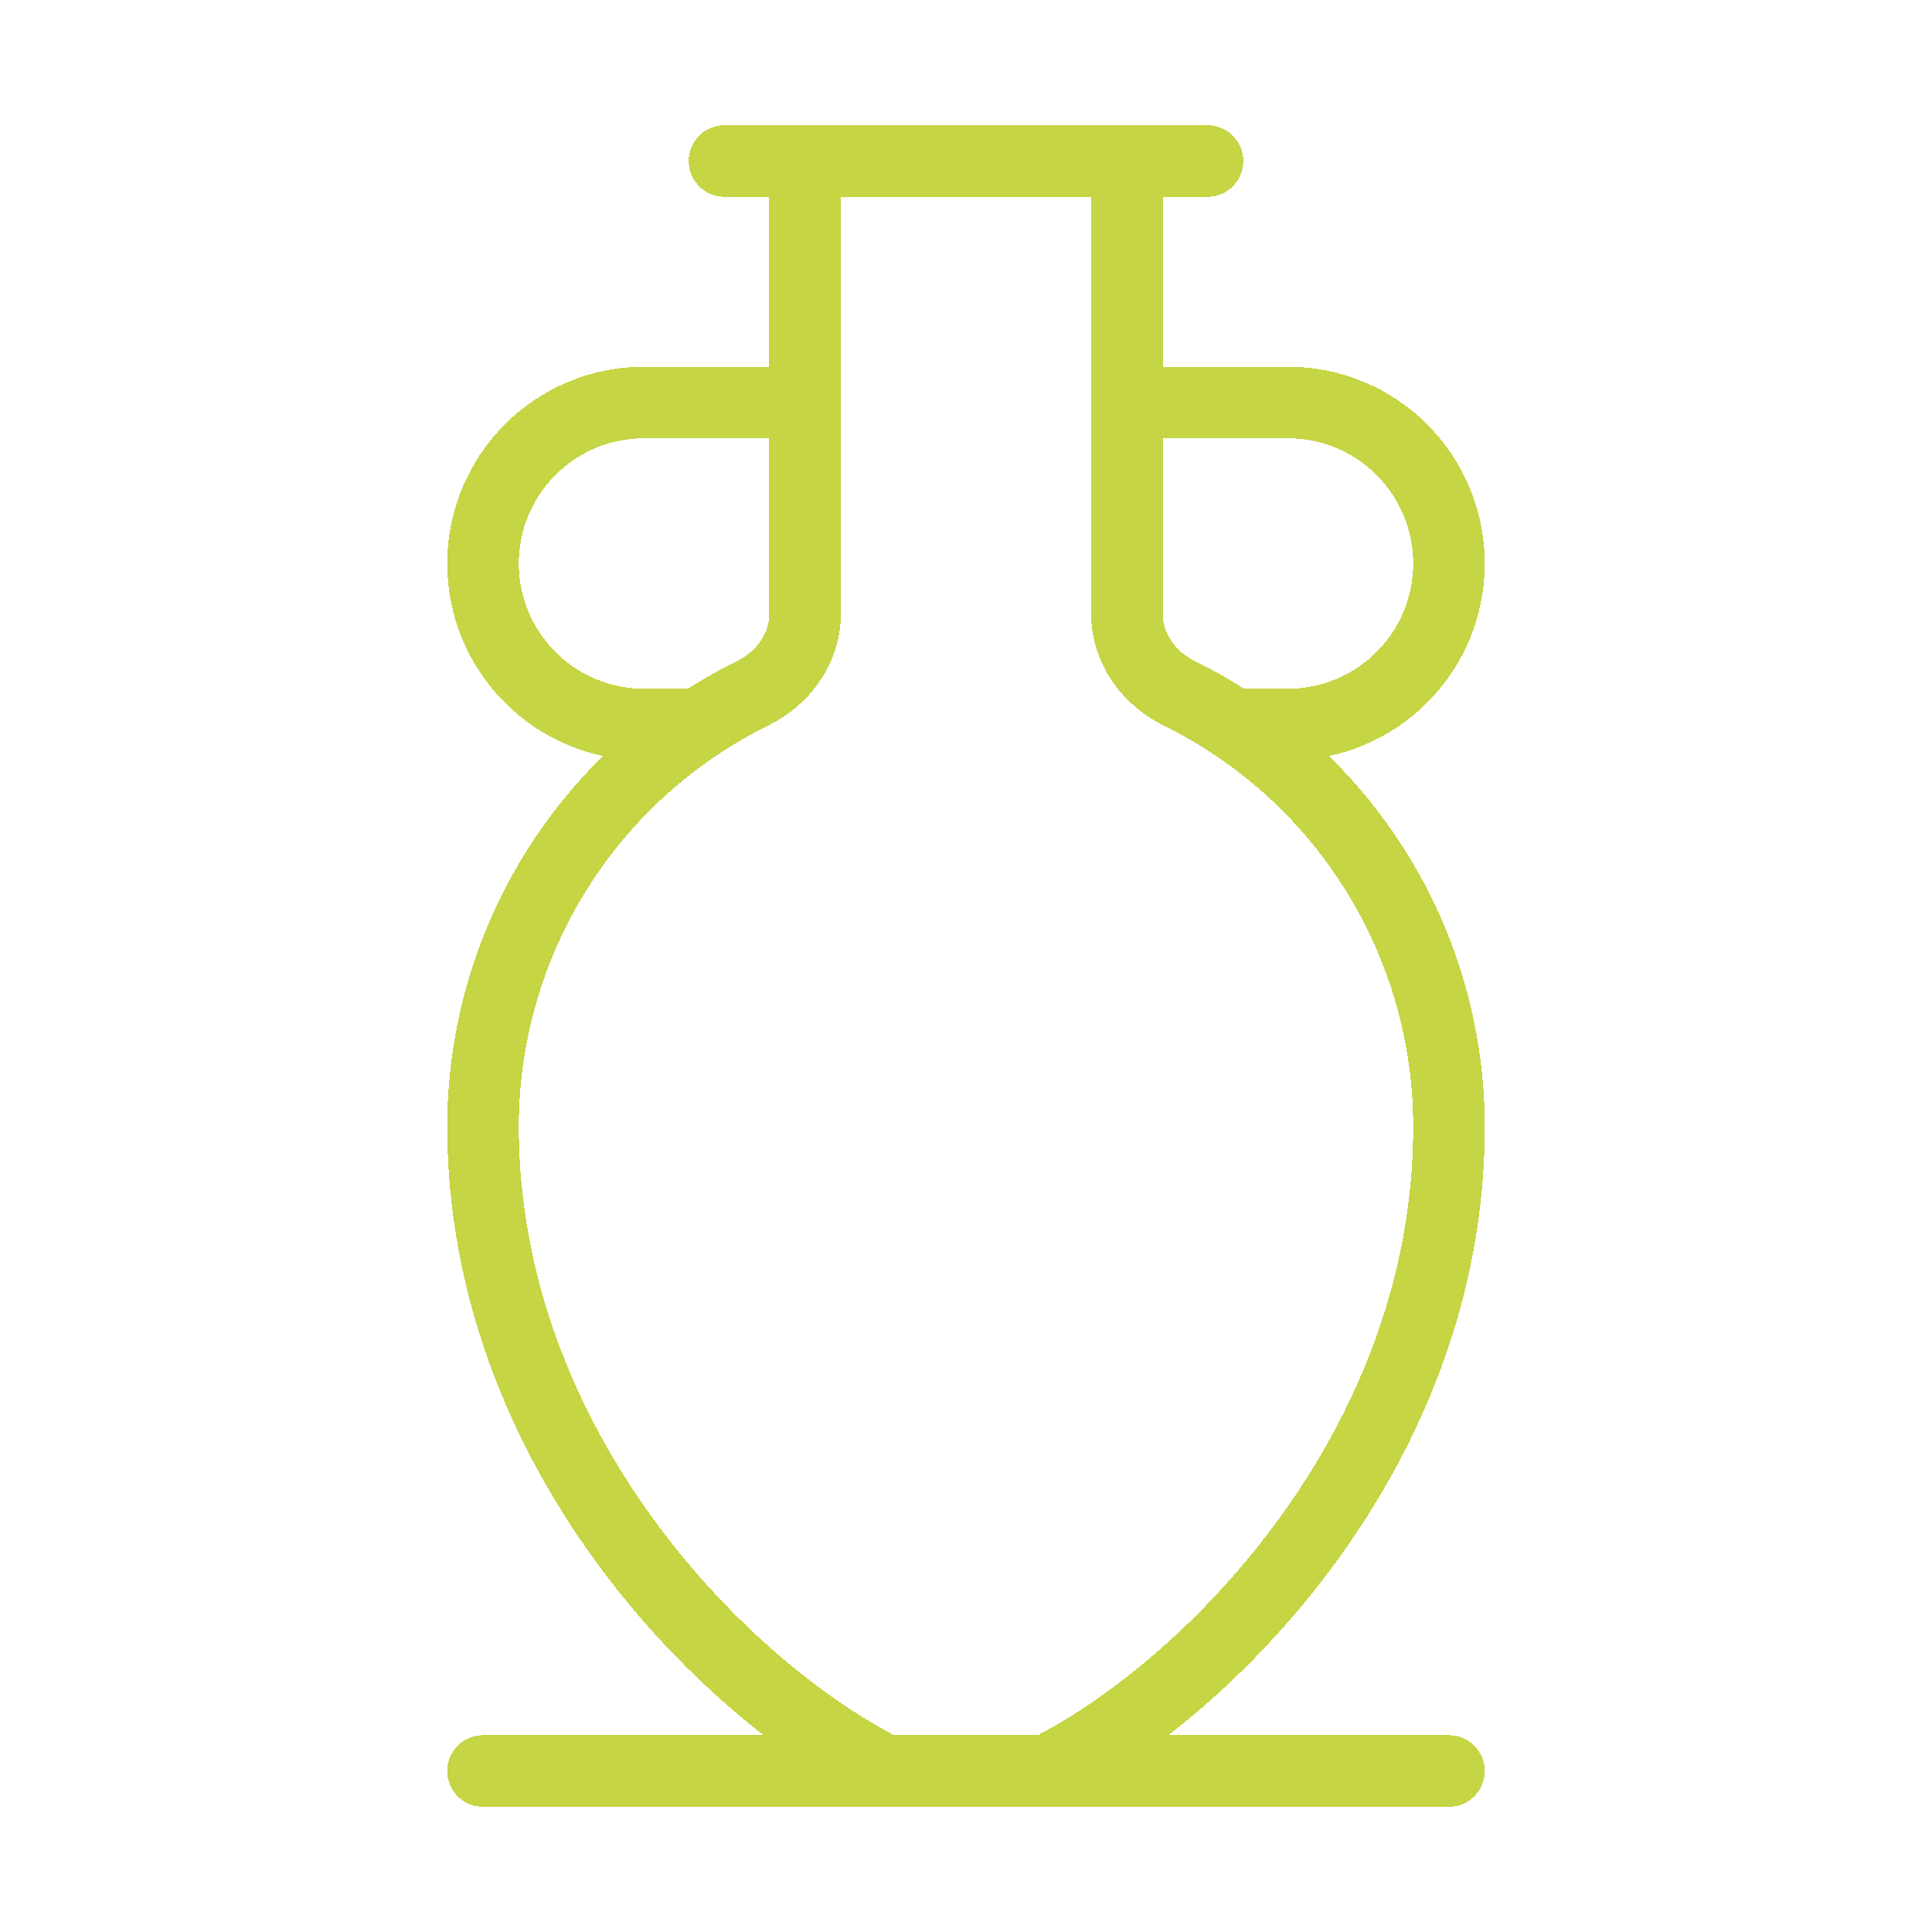 <svg width="54" height="54" viewBox="0 0 54 54" fill="none" xmlns="http://www.w3.org/2000/svg">
<g clip-path="url(#clip0_103_130)">
<g filter="url(#filter0_d_103_130)">
<path d="M22.5 4.5V17.172C22.5 18.126 21.888 18.961 21.031 19.381C18.769 20.497 16.865 22.223 15.534 24.365C14.203 26.506 13.498 28.978 13.5 31.5C13.514 40.5 20.25 47.25 24.75 49.5M22.5 11.25H18C16.806 11.25 15.662 11.724 14.818 12.568C13.974 13.412 13.5 14.556 13.5 15.75C13.5 16.944 13.974 18.088 14.818 18.932C15.662 19.776 16.806 20.25 18 20.25H19.53M31.5 4.5V17.172C31.5 18.126 32.112 18.961 32.967 19.381C35.229 20.496 37.134 22.222 38.465 24.364C39.797 26.506 40.502 28.978 40.5 31.5C40.5 40.5 33.75 47.25 29.25 49.5M31.5 11.25H36C37.194 11.25 38.338 11.724 39.182 12.568C40.026 13.412 40.5 14.556 40.5 15.75C40.5 16.944 40.026 18.088 39.182 18.932C38.338 19.776 37.194 20.25 36 20.25H34.47M40.5 49.5H13.5M20.25 4.5H33.75" stroke="#C5D544" stroke-width="2" stroke-linecap="round" stroke-linejoin="round" shape-rendering="crispEdges"/>
</g>
</g>
<defs>
<filter id="filter0_d_103_130" x="6.5" y="-2.5" width="41" height="59" filterUnits="userSpaceOnUse" color-interpolation-filters="sRGB">
<feFlood flood-opacity="0" result="BackgroundImageFix"/>
<feColorMatrix in="SourceAlpha" type="matrix" values="0 0 0 0 0 0 0 0 0 0 0 0 0 0 0 0 0 0 127 0" result="hardAlpha"/>
<feOffset/>
<feGaussianBlur stdDeviation="3"/>
<feComposite in2="hardAlpha" operator="out"/>
<feColorMatrix type="matrix" values="0 0 0 0 0 0 0 0 0 0 0 0 0 0 0 0 0 0 0.25 0"/>
<feBlend mode="normal" in2="BackgroundImageFix" result="effect1_dropShadow_103_130"/>
<feBlend mode="normal" in="SourceGraphic" in2="effect1_dropShadow_103_130" result="shape"/>
</filter>
<clipPath id="clip0_103_130">
<rect width="54" height="54" fill="white"/>
</clipPath>
</defs>
</svg>
